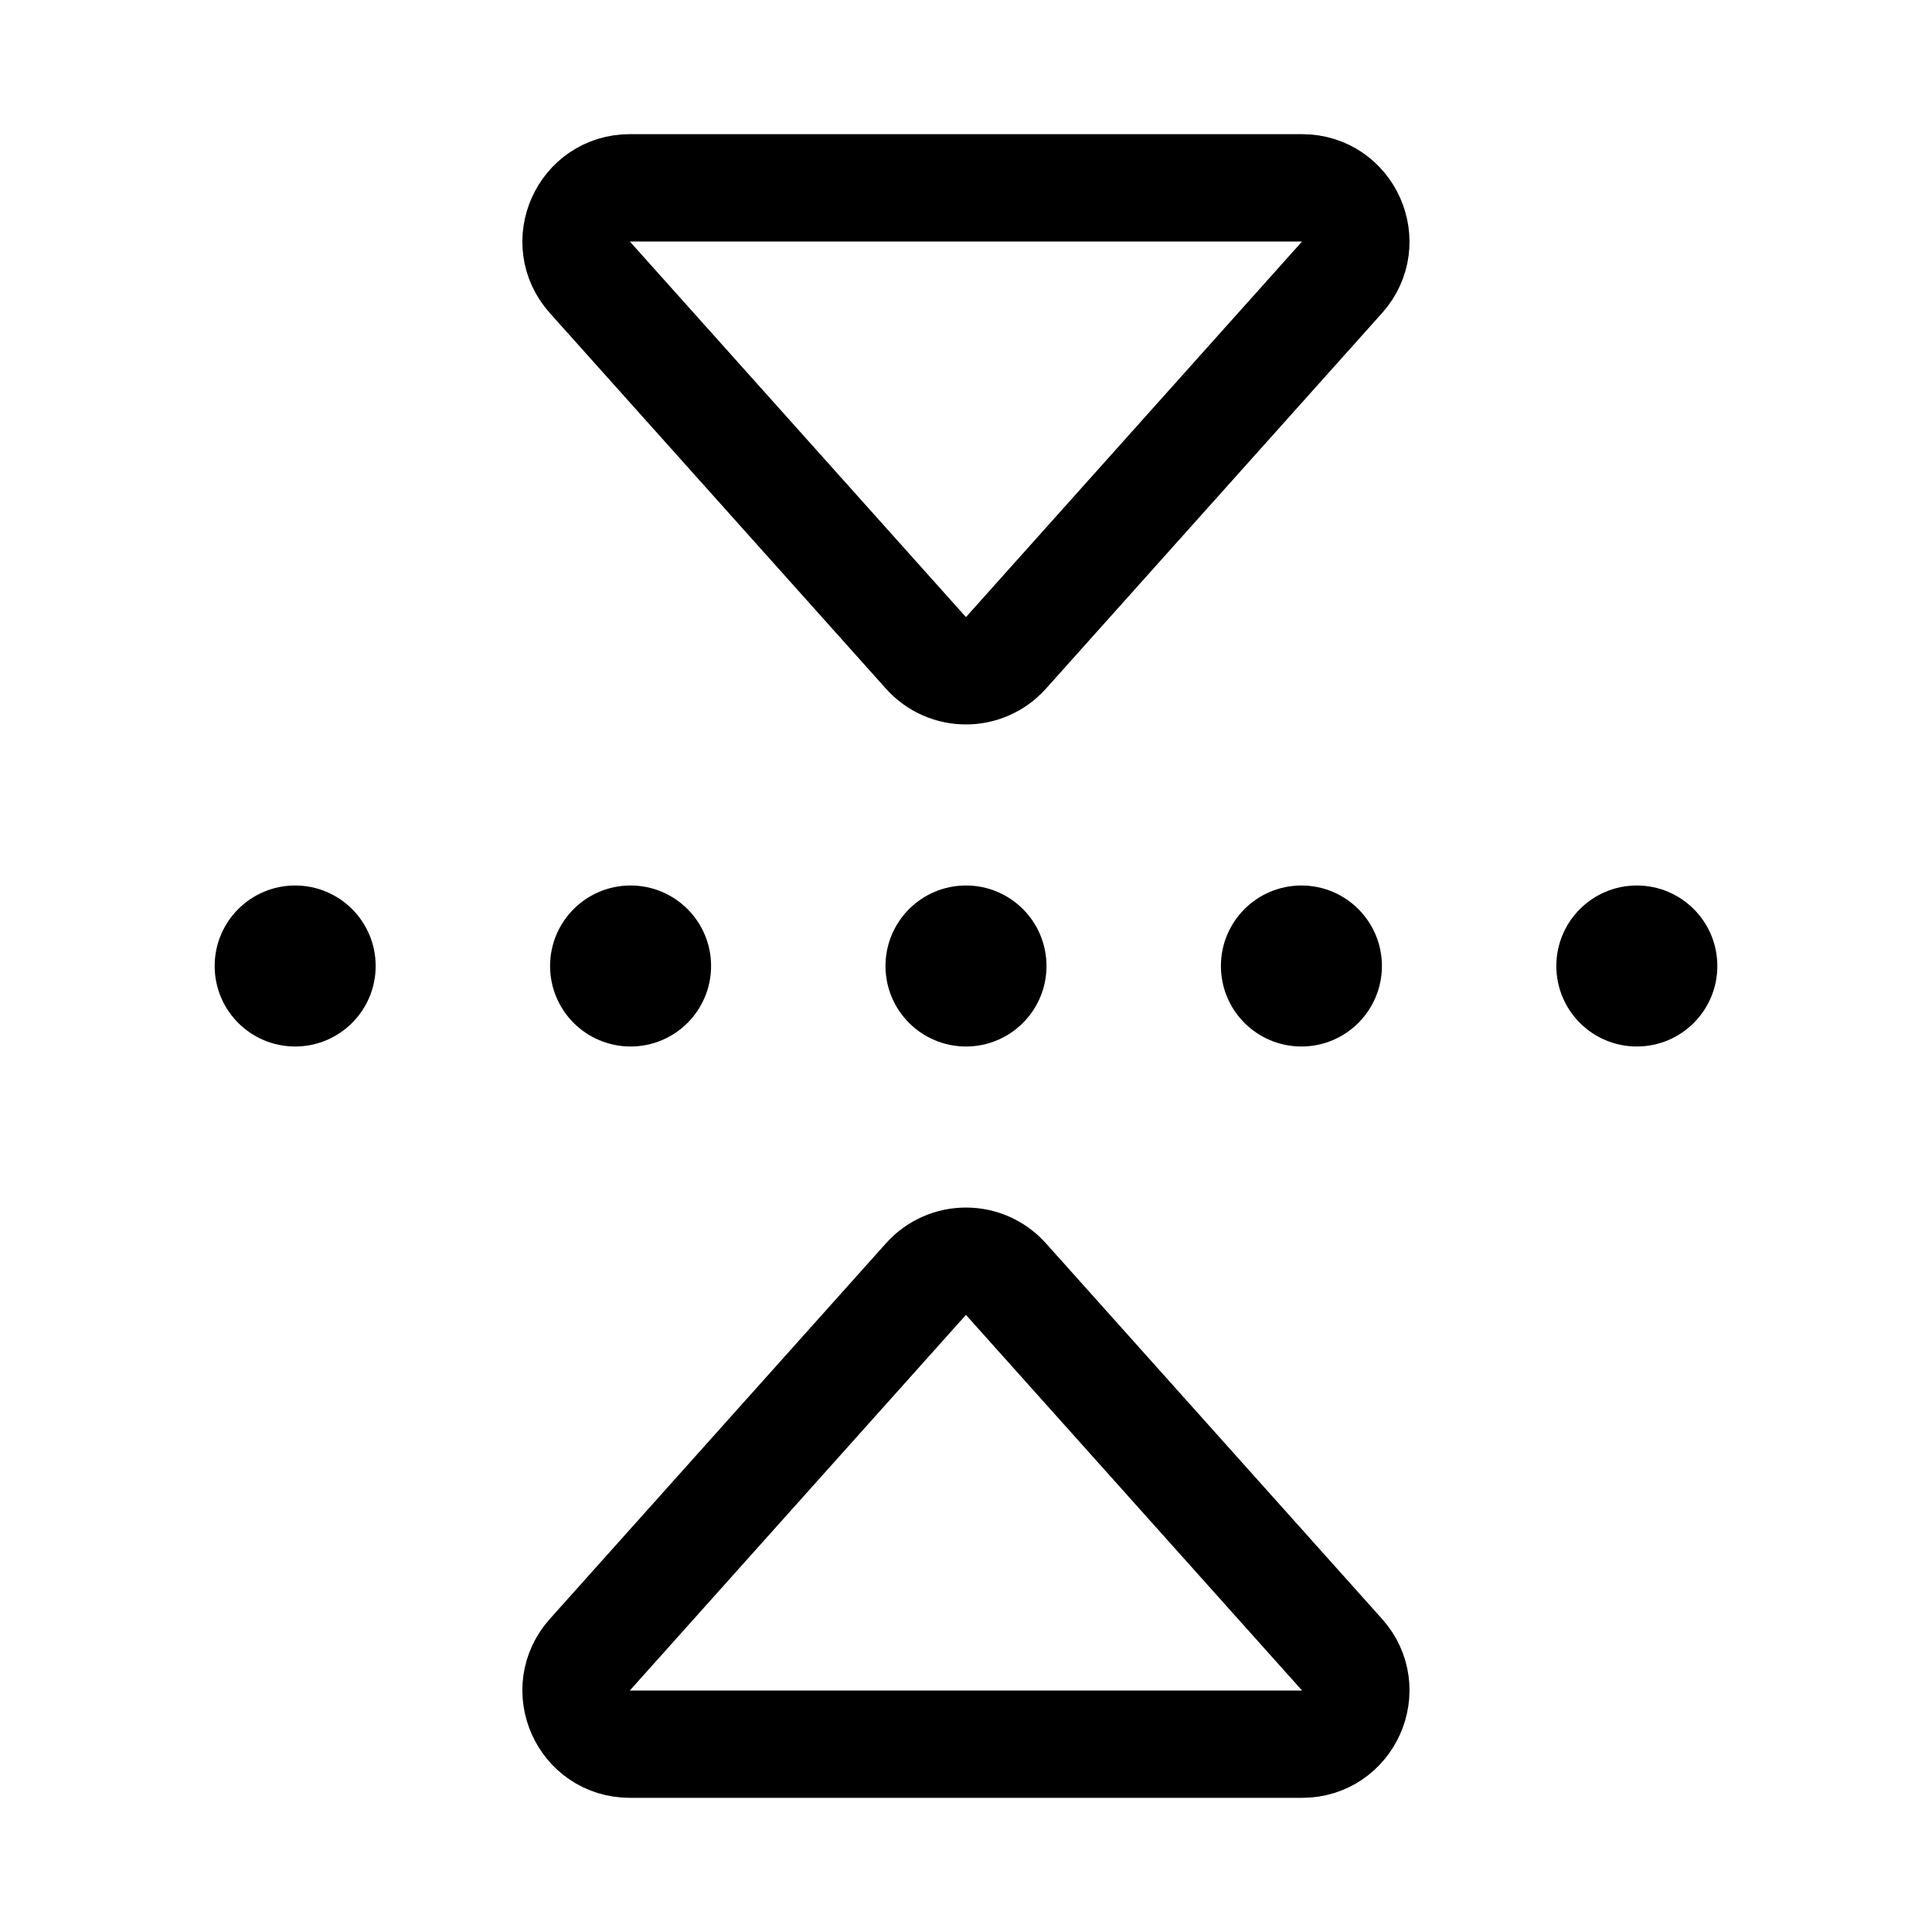 <svg xmlns="http://www.w3.org/2000/svg" height="18" width="18" viewBox="0 0 18 18"><title>flip vertical</title><g fill="none" stroke="currentColor" class="nc-icon-wrapper"><circle cx="9" cy="9" r=".75" stroke="none" fill="currentColor"></circle><circle cx="15.25" cy="9" r=".75" stroke="none" fill="currentColor"></circle><circle cx="12.125" cy="9" r=".75" stroke="none" fill="currentColor"></circle><circle cx="5.875" cy="9" r=".75" stroke="none" fill="currentColor"></circle><circle cx="2.75" cy="9" r=".75" stroke="none" fill="currentColor"></circle><path d="M12.504,2.583l-3.132,3.5c-.199,.222-.546,.222-.745,0l-3.132-3.5c-.288-.322-.06-.833,.373-.833h6.263c.432,0,.661,.511,.373,.833Z" stroke-linecap="round" stroke-linejoin="round"></path><path d="M12.504,15.417l-3.132-3.5c-.199-.222-.546-.222-.745,0l-3.132,3.5c-.288,.322-.06,.833,.373,.833h6.263c.432,0,.661-.511,.373-.833Z" stroke-linecap="round" stroke-linejoin="round"></path></g></svg>